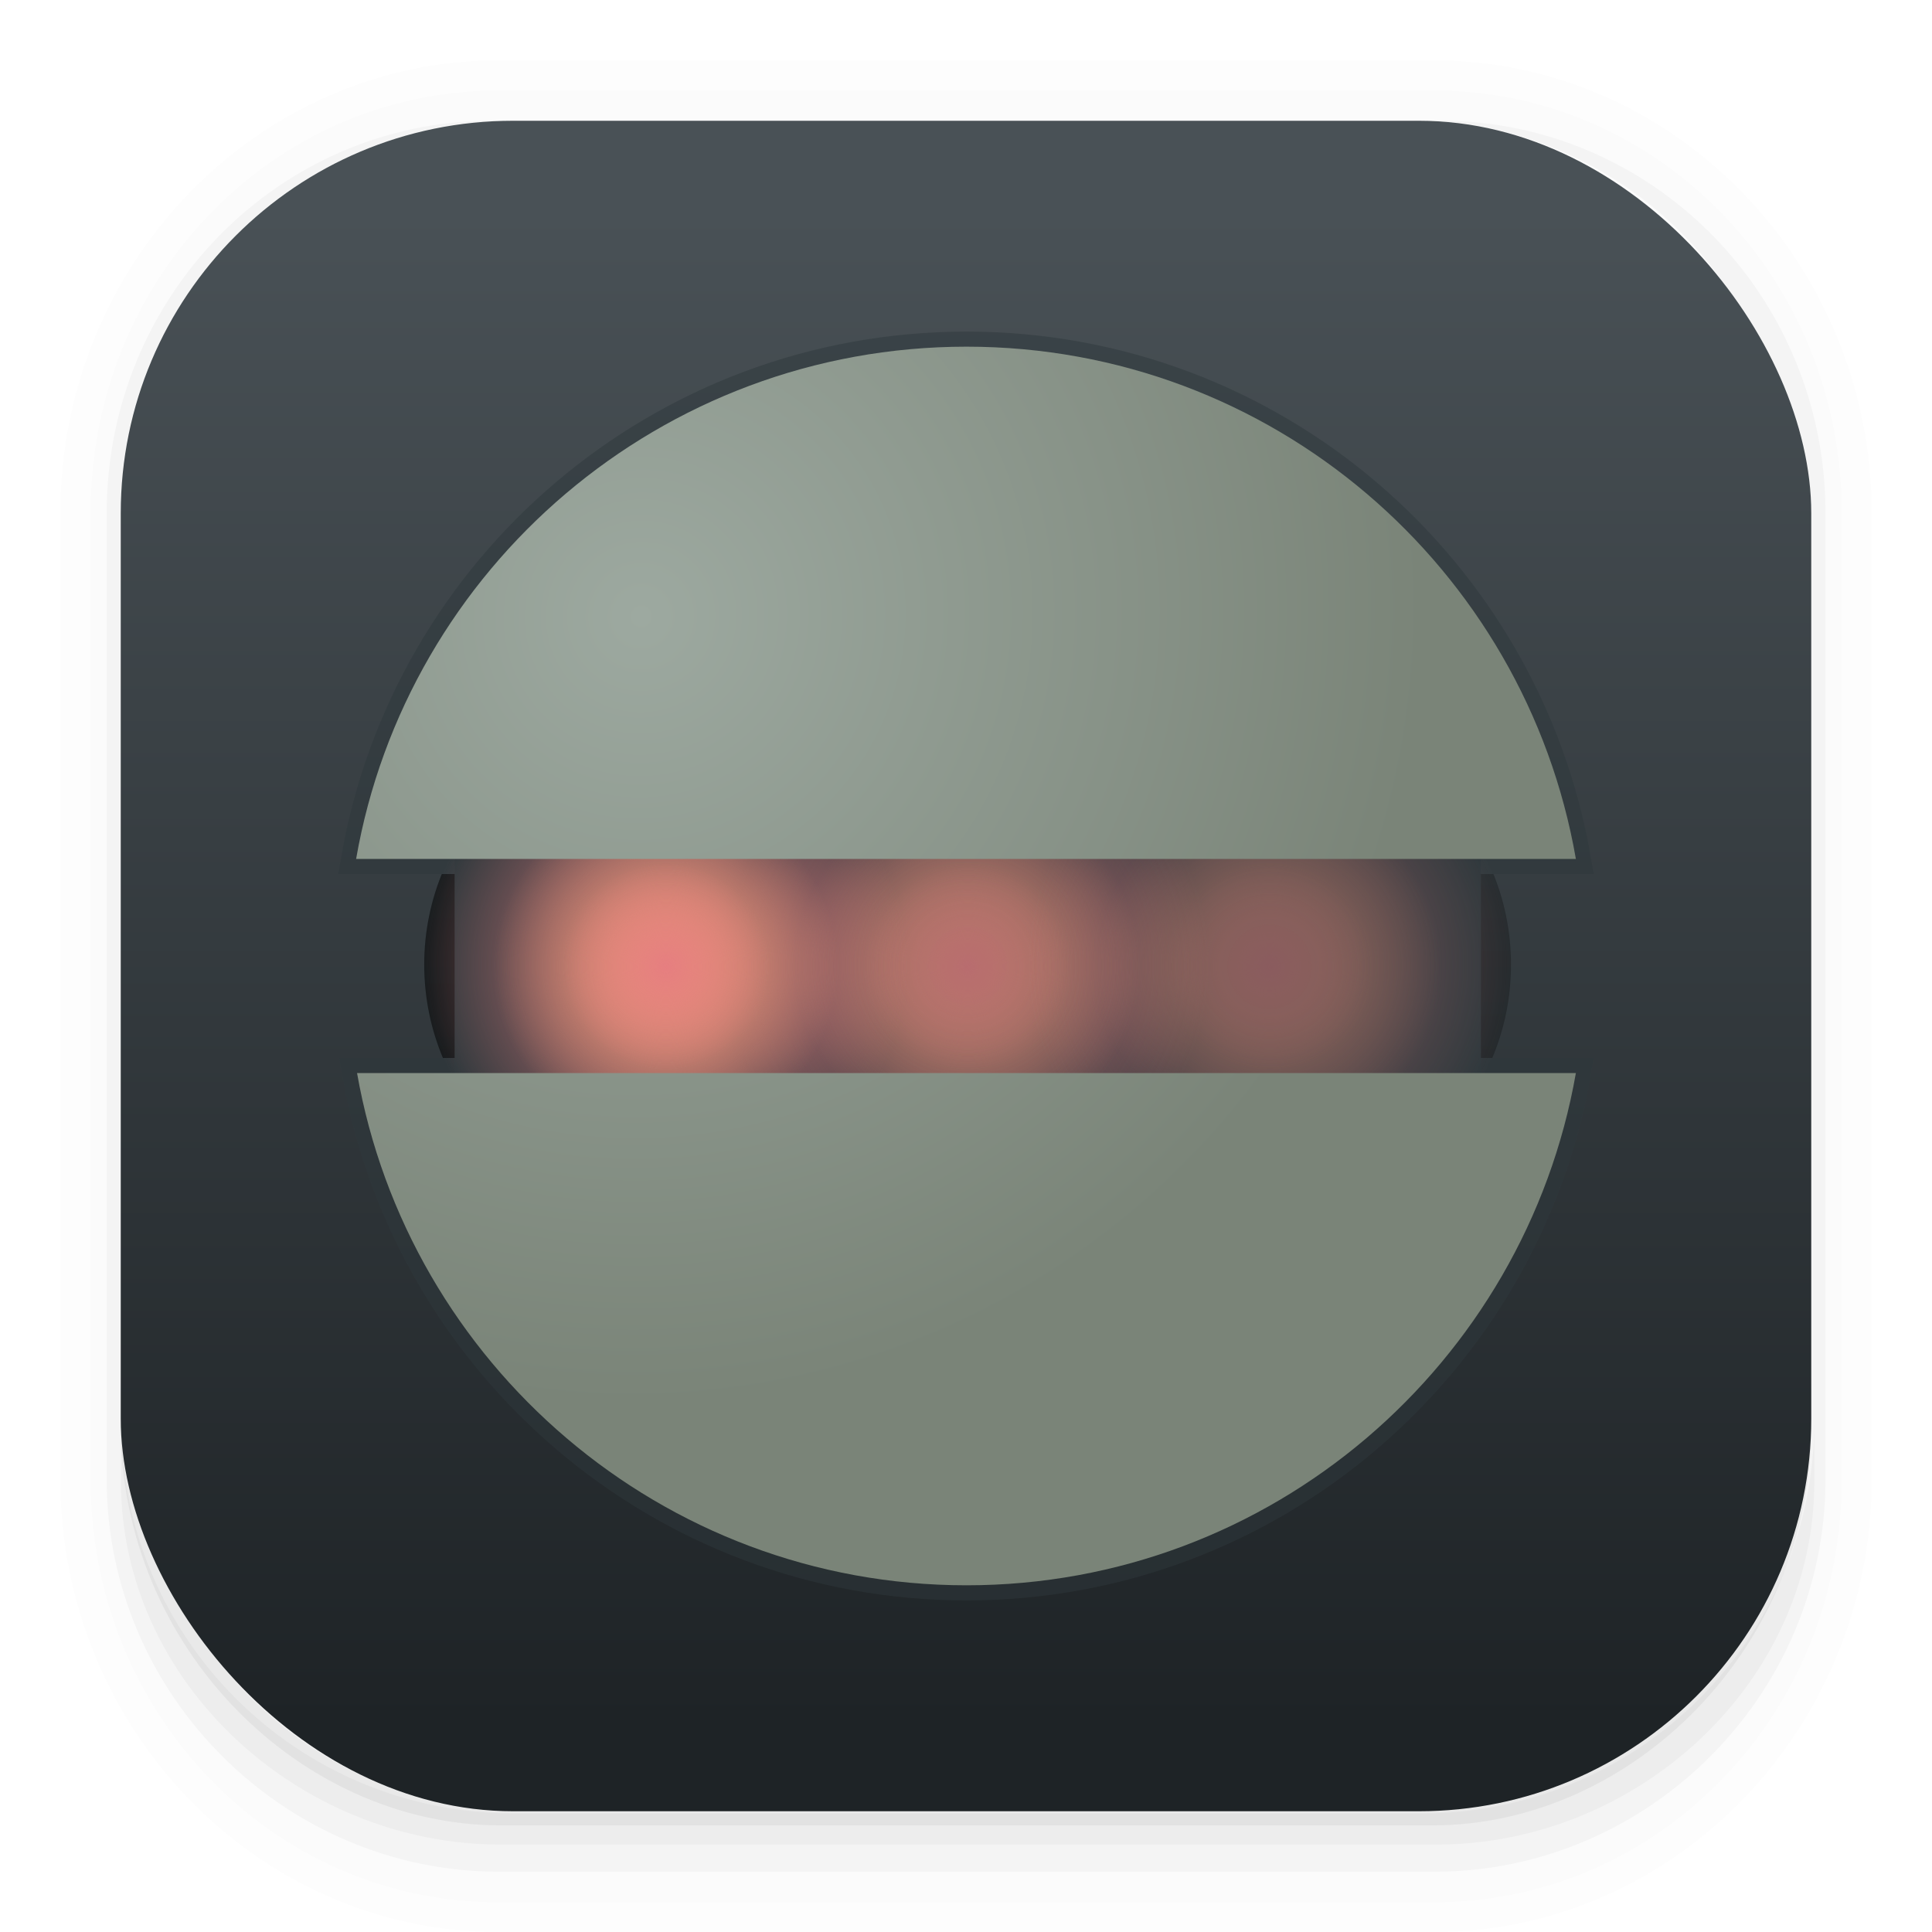 <svg id="Iterm" width="64" height="64" enable-background="new 0 0 1024 1024" image-rendering="optimizeSpeed" version="1.1" viewBox="0 0 64 64" xmlns="http://www.w3.org/2000/svg">
 <defs>
  <radialGradient id="e" cx="18.685" cy="25.668" r="5.05" gradientUnits="userSpaceOnUse">
   <stop stop-color="#e67e80" offset="0"/>
   <stop stop-color="#e67e80" stop-opacity="0" offset="1"/>
  </radialGradient>
  <radialGradient id="c" cx="18.685" cy="25.668" r="5.05" gradientUnits="userSpaceOnUse">
   <stop stop-color="#e69875" offset="0"/>
   <stop stop-color="#e69875" stop-opacity="0" offset="1"/>
  </radialGradient>
  <radialGradient id="a" cx="18.685" cy="25.668" r="5.05" gradientUnits="userSpaceOnUse">
   <stop stop-color="#e67e80" offset="0"/>
   <stop stop-color="#e67e80" stop-opacity="0" offset="1"/>
  </radialGradient>
  <radialGradient id="h" cx="13.199" cy="12.464" r="21.009" gradientTransform="matrix(1.065 .615 -.623 1.079 14.403 -1.554)" gradientUnits="userSpaceOnUse">
   <stop stop-color="#9da9a0" offset="0"/>
   <stop stop-color="#7a8478" offset="1"/>
  </radialGradient>
  <linearGradient id="f" x1="5.693" x2="40.503" y1="5.458" y2="40.081" gradientTransform="translate(7.495 7.546)" gradientUnits="userSpaceOnUse">
   <stop stop-color="#d3c6aa" offset="0"/>
   <stop stop-color="#d3c6aa" stop-opacity="0" offset="1"/>
  </linearGradient>
  <filter id="l" x="-.121" y="-.119" width="1.242" height="1.238" color-interpolation-filters="sRGB">
   <feGaussianBlur stdDeviation="2.036"/>
  </filter>
  <linearGradient id="linearGradient862-3" x1="7.937" x2="7.937" y1="15.081" y2="1.852" gradientTransform="matrix(3.78 0 0 3.78 0 .032)" gradientUnits="userSpaceOnUse">
   <stop stop-color="#1e2326" offset="0"/>
   <stop stop-color="#495156" offset="1"/>
  </linearGradient>
 </defs>
 <mask>
  <g id="g">
   <path d="m969.75 392.05c-1.1-4.35-2.35-9-3.65-13.6-1-3.4-2-6.85-3.15-10.5-1.6-5.15-3.4-10.5-5.3-15.85-6.45-18.25-14.15-36.05-23.15-53.65-3.8-7.4-7.95-14.95-12.3-22.4-20.3-34.5-45.8-67.2-76.35-97.75-72.6-72.6-157.15-116.65-253.65-132.05-16.25-2.6-32.8-4.4-50.05-5.35-9.7-0.55-19.85-0.85-30.1-0.85-9.35 0-18.6 0.25-27.9 0.75-118.35 6.1-220.3 51.95-305.85 137.5q-138.25 138.25-138.25 333.75c0 130.35 46.1 241.65 138.25 333.8 56.7 56.65 120.55 95.9 191.1 117.55 36.75 11.25 74.8 17.85 114.75 19.95h0.4c8.5 0.45 16.6 0.7 24.5 0.7h3c10.3 0 20.5-0.3 30.1-0.8 2.5-0.15 4.75-0.3 6.95-0.45 20.2-1.45 39.9-4.05 58.7-7.7 7.95-1.55 15.8-3.3 23.4-5.15 80.8-20.3 152.15-61.6 214.65-124.1 48.6-48.6 84.4-102.5 107.35-161.8 18.45-47.65 28.65-98.8 30.55-153.5 0.2-6.05 0.3-12.25 0.3-18.5v-3c-0.2-40.65-4.95-79.5-14.3-117z" fill="#d3c6aa"/>
  </g>
 </mask>
 <g transform="scale(3.78)" shape-rendering="auto">
  <path d="m4.369 0.529c-2.114 0-3.84 1.784-3.84 3.968v8.467c0 2.185 1.726 3.968 3.84 3.968h8.194c2.114 0 3.84-1.784 3.84-3.968v-8.467c0-2.185-1.726-3.968-3.84-3.968zm0.257 0.521h7.681c1.844 0 3.329 1.534 3.329 3.44v7.937c0 1.906-1.485 3.44-3.329 3.44h-7.681c-1.844 0-3.329-1.534-3.329-3.44v-7.937c0-1.906 1.485-3.44 3.329-3.44z" color="#1e2326" color-rendering="auto" dominant-baseline="auto" enable-background="accumulate" image-rendering="auto" opacity=".01" solid-color="#1e2326" stop-color="#1e2326" style="font-feature-settings:normal;font-variant-alternates:normal;font-variant-caps:normal;font-variant-east-asian:normal;font-variant-ligatures:normal;font-variant-numeric:normal;font-variant-position:normal;font-variation-settings:normal;inline-size:0;isolation:auto;mix-blend-mode:normal;shape-margin:0;shape-padding:0;text-decoration-color:#1e2326;text-decoration-line:none;text-decoration-style:solid;text-indent:0;text-orientation:mixed;text-transform:none;white-space:normal"/>
  <path d="m4.359 0.794c-1.967 0-3.564 1.653-3.564 3.688v8.5c0 2.035 1.597 3.688 3.564 3.688h8.216c1.967 0 3.564-1.653 3.564-3.688v-8.5c0-2.035-1.598-3.688-3.564-3.688zm0.272 0.256h7.672c1.842 0 3.325 1.534 3.325 3.44v7.937c0 1.906-1.483 3.44-3.325 3.44h-7.672c-1.842 0-3.325-1.534-3.325-3.44v-7.937c0-1.906 1.483-3.44 3.325-3.44z" color="#1e2326" color-rendering="auto" dominant-baseline="auto" enable-background="accumulate" image-rendering="auto" opacity=".01" solid-color="#1e2326" stop-color="#1e2326" style="font-feature-settings:normal;font-variant-alternates:normal;font-variant-caps:normal;font-variant-east-asian:normal;font-variant-ligatures:normal;font-variant-numeric:normal;font-variant-position:normal;font-variation-settings:normal;inline-size:0;isolation:auto;mix-blend-mode:normal;shape-margin:0;shape-padding:0;text-decoration-color:#1e2326;text-decoration-line:none;text-decoration-style:solid;text-indent:0;text-orientation:mixed;text-transform:none;white-space:normal"/>
  <path d="m4.31 1.058c-1.866 0-3.375 1.538-3.375 3.439v8.467c0 1.901 1.57 3.439 3.436 3.439h8.2c1.866 0 3.427-1.538 3.427-3.439v-8.467c0-1.901-1.51-3.439-3.376-3.439h-0.097c1.794 0.087 3.214 1.582 3.214 3.432v7.937c0 1.906-1.506 3.44-3.377 3.44h-7.79c-1.871 0-3.377-1.534-3.377-3.44v-7.937c0-1.85 1.42-3.345 3.214-3.432z" color="#1e2326" color-rendering="auto" dominant-baseline="auto" enable-background="accumulate" image-rendering="auto" opacity=".03" solid-color="#1e2326" stop-color="#1e2326" style="font-feature-settings:normal;font-variant-alternates:normal;font-variant-caps:normal;font-variant-east-asian:normal;font-variant-ligatures:normal;font-variant-numeric:normal;font-variant-position:normal;font-variation-settings:normal;inline-size:0;isolation:auto;mix-blend-mode:normal;shape-margin:0;shape-padding:0;text-decoration-color:#1e2326;text-decoration-line:none;text-decoration-style:solid;text-indent:0;text-orientation:mixed;text-transform:none;white-space:normal"/>
  <path transform="scale(.265)" d="m4 46.969v2.031c0 6.648 5.896 12 12.544 12h30.961c6.648 0 12.495-5.352 12.495-12v-1.992c-0.021 7.185-5.81 12.963-13 12.963h-29.998c-7.203 0-13.002-5.799-13.002-13.002z" color="#1e2326" color-rendering="auto" dominant-baseline="auto" enable-background="accumulate" image-rendering="auto" opacity=".03" solid-color="#1e2326" stop-color="#1e2326" style="font-feature-settings:normal;font-variant-alternates:normal;font-variant-caps:normal;font-variant-east-asian:normal;font-variant-ligatures:normal;font-variant-numeric:normal;font-variant-position:normal;font-variation-settings:normal;inline-size:0;isolation:auto;mix-blend-mode:normal;shape-margin:0;shape-padding:0;text-decoration-color:#1e2326;text-decoration-line:none;text-decoration-style:solid;text-indent:0;text-orientation:mixed;text-transform:none;white-space:normal"/>
  <path d="m1.058 11.906v0.592c0 1.939 1.573 3.499 3.332 3.499h8.16c1.759 0 3.324-1.561 3.324-3.499v-0.581c-0.006 2.095-1.537 3.78-3.439 3.78h-7.937c-1.906 0-3.44-1.691-3.44-3.792z" color="#1e2326" color-rendering="auto" dominant-baseline="auto" enable-background="accumulate" image-rendering="auto" opacity=".05" solid-color="#1e2326" stop-color="#1e2326" style="font-feature-settings:normal;font-variant-alternates:normal;font-variant-caps:normal;font-variant-east-asian:normal;font-variant-ligatures:normal;font-variant-numeric:normal;font-variant-position:normal;font-variation-settings:normal;inline-size:0;isolation:auto;mix-blend-mode:normal;shape-margin:0;shape-padding:0;text-decoration-color:#1e2326;text-decoration-line:none;text-decoration-style:solid;text-indent:0;text-orientation:mixed;text-transform:none;white-space:normal"/>
 </g>
 <rect x="4" y="4" width="56" height="56" rx="13.002" ry="13.002" fill="url(#linearGradient862-3)" stroke-width="3.78"/>
 <g transform="translate(.552 .407)" filter="url(#l)" opacity=".5">
  <g transform="translate(7.495 7.546)">
   <path d="m7.513 18.454h32.998v11.778h-32.998c3e-4 -3.926 3e-4 -7.852 3e-4 -11.778z" stroke="#2e383c"/>
   <g transform="matrix(1.143,0,0,1.143,-46.202,-12.175)" opacity=".75">
    <path transform="matrix(1.386,0,0,1.386,35.527,-3.926)" d="m23.735 25.668c0 2.789-2.261 5.05-5.05 5.05s-5.05-2.261-5.05-5.05 2.261-5.05 5.05-5.05 5.05 2.261 5.05 5.05z"/>
    <path transform="matrix(.99 0 0 .99 42.927 6.298)" d="m23.735 25.668c0 2.789-2.261 5.05-5.05 5.05s-5.05-2.261-5.05-5.05 2.261-5.05 5.05-5.05 5.05 2.261 5.05 5.05z"/>
    <path transform="matrix(.594 0 0 .594 50.327 16.464)" d="m23.735 25.668c0 2.789-2.261 5.05-5.05 5.05s-5.05-2.261-5.05-5.05 2.261-5.05 5.05-5.05 5.05 2.261 5.05 5.05z"/>
   </g>
   <g transform="matrix(1.143,0,0,1.143,-56.202,-12.175)">
    <path transform="matrix(1.386,0,0,1.386,35.527,-3.926)" d="m23.735 25.668c0 2.789-2.261 5.05-5.05 5.05s-5.05-2.261-5.05-5.05 2.261-5.05 5.05-5.05 5.05 2.261 5.05 5.05z"/>
    <path transform="matrix(.99 0 0 .99 42.927 6.298)" d="m23.735 25.668c0 2.789-2.261 5.05-5.05 5.05s-5.05-2.261-5.05-5.05 2.261-5.05 5.05-5.05 5.05 2.261 5.05 5.05z"/>
    <path transform="matrix(.594 0 0 .594 50.327 16.464)" d="m23.735 25.668c0 2.789-2.261 5.05-5.05 5.05s-5.05-2.261-5.05-5.05 2.261-5.05 5.05-5.05 5.05 2.261 5.05 5.05z"/>
   </g>
   <g transform="matrix(1.143,0,0,1.143,-36.202,-12.175)" opacity=".5">
    <path transform="matrix(1.386,0,0,1.386,35.527,-3.926)" d="m23.735 25.668c0 2.789-2.261 5.05-5.05 5.05s-5.05-2.261-5.05-5.05 2.261-5.05 5.05-5.05 5.05 2.261 5.05 5.05z"/>
    <path transform="matrix(.99 0 0 .99 42.927 6.298)" d="m23.735 25.668c0 2.789-2.261 5.05-5.05 5.05s-5.05-2.261-5.05-5.05 2.261-5.05 5.05-5.05 5.05 2.261 5.05 5.05z"/>
    <path transform="matrix(.594 0 0 .594 50.327 16.464)" d="m23.735 25.668c0 2.789-2.261 5.05-5.05 5.05s-5.05-2.261-5.05-5.05 2.261-5.05 5.05-5.05 5.05 2.261 5.05 5.05z"/>
   </g>
  </g>
  <path d="m31.464 11.077c-10.117 0-18.544 7.329-20.219 16.969h40.406c-1.676-9.639-10.071-16.969-20.187-16.969zm-20.188 24.063c1.69 9.622 10.083 16.968 20.188 16.968s18.498-7.344 20.187-16.968z" fill-rule="evenodd" stroke="#2e383c" stroke-width="1px"/>
  <path d="m31.464 12.077c-9.226 0-16.95 6.45-18.969 15.063h37.938c-2.02-8.613-9.744-15.063-18.969-15.063zm-18.969 23.969c2.019 8.613 9.743 15.031 18.969 15.031 9.225 0 16.949-6.418 18.969-15.031z" stroke="url(#f)" stroke-width="1px"/>
 </g>
 <g transform="translate(.552 .407)">
  <g transform="translate(7.495 7.546)">
   <path d="m7.513 18.454h32.998v11.778h-32.998c3e-4 -3.926 3e-4 -7.852 3e-4 -11.778z" fill="#2e383c" stroke="#2e383c"/>
   <g transform="matrix(1.143,0,0,1.143,-46.202,-12.175)" opacity=".75">
    <path transform="matrix(1.386,0,0,1.386,35.527,-3.926)" d="m23.735 25.668c0 2.789-2.261 5.05-5.05 5.05s-5.05-2.261-5.05-5.05 2.261-5.05 5.05-5.05 5.05 2.261 5.05 5.05z" fill="url(#e)"/>
    <path transform="matrix(.99 0 0 .99 42.927 6.298)" d="m23.735 25.668c0 2.789-2.261 5.05-5.05 5.05s-5.05-2.261-5.05-5.05 2.261-5.05 5.05-5.05 5.05 2.261 5.05 5.05z" fill="url(#c)"/>
    <path transform="matrix(.594 0 0 .594 50.327 16.464)" d="m23.735 25.668c0 2.789-2.261 5.05-5.05 5.05s-5.05-2.261-5.05-5.05 2.261-5.05 5.05-5.05 5.05 2.261 5.05 5.05z" fill="url(#a)"/>
   </g>
   <g transform="matrix(1.143,0,0,1.143,-56.202,-12.175)">
    <path transform="matrix(1.386,0,0,1.386,35.527,-3.926)" d="m23.735 25.668c0 2.789-2.261 5.05-5.05 5.05s-5.05-2.261-5.05-5.05 2.261-5.05 5.05-5.05 5.05 2.261 5.05 5.05z" fill="url(#e)"/>
    <path transform="matrix(.99 0 0 .99 42.927 6.298)" d="m23.735 25.668c0 2.789-2.261 5.05-5.05 5.05s-5.05-2.261-5.05-5.05 2.261-5.05 5.05-5.05 5.05 2.261 5.05 5.05z" fill="url(#c)"/>
    <path transform="matrix(.594 0 0 .594 50.327 16.464)" d="m23.735 25.668c0 2.789-2.261 5.05-5.05 5.05s-5.05-2.261-5.05-5.05 2.261-5.05 5.05-5.05 5.05 2.261 5.05 5.05z" fill="url(#a)"/>
   </g>
   <g transform="matrix(1.143,0,0,1.143,-36.202,-12.175)" opacity=".5">
    <path transform="matrix(1.386,0,0,1.386,35.527,-3.926)" d="m23.735 25.668c0 2.789-2.261 5.05-5.05 5.05s-5.05-2.261-5.05-5.05 2.261-5.05 5.05-5.05 5.05 2.261 5.05 5.05z" fill="url(#e)"/>
    <path transform="matrix(.99 0 0 .99 42.927 6.298)" d="m23.735 25.668c0 2.789-2.261 5.05-5.05 5.05s-5.05-2.261-5.05-5.05 2.261-5.05 5.05-5.05 5.05 2.261 5.05 5.05z" fill="url(#c)"/>
    <path transform="matrix(.594 0 0 .594 50.327 16.464)" d="m23.735 25.668c0 2.789-2.261 5.05-5.05 5.05s-5.05-2.261-5.05-5.05 2.261-5.05 5.05-5.05 5.05 2.261 5.05 5.05z" fill="url(#a)"/>
   </g>
  </g>
  <path d="m31.464 11.077c-10.117 0-18.544 7.329-20.219 16.969h40.406c-1.676-9.639-10.071-16.969-20.187-16.969zm-20.188 24.063c1.69 9.622 10.083 16.968 20.188 16.968s18.498-7.344 20.187-16.968z" fill="url(#h)"/>
 </g>
</svg>
